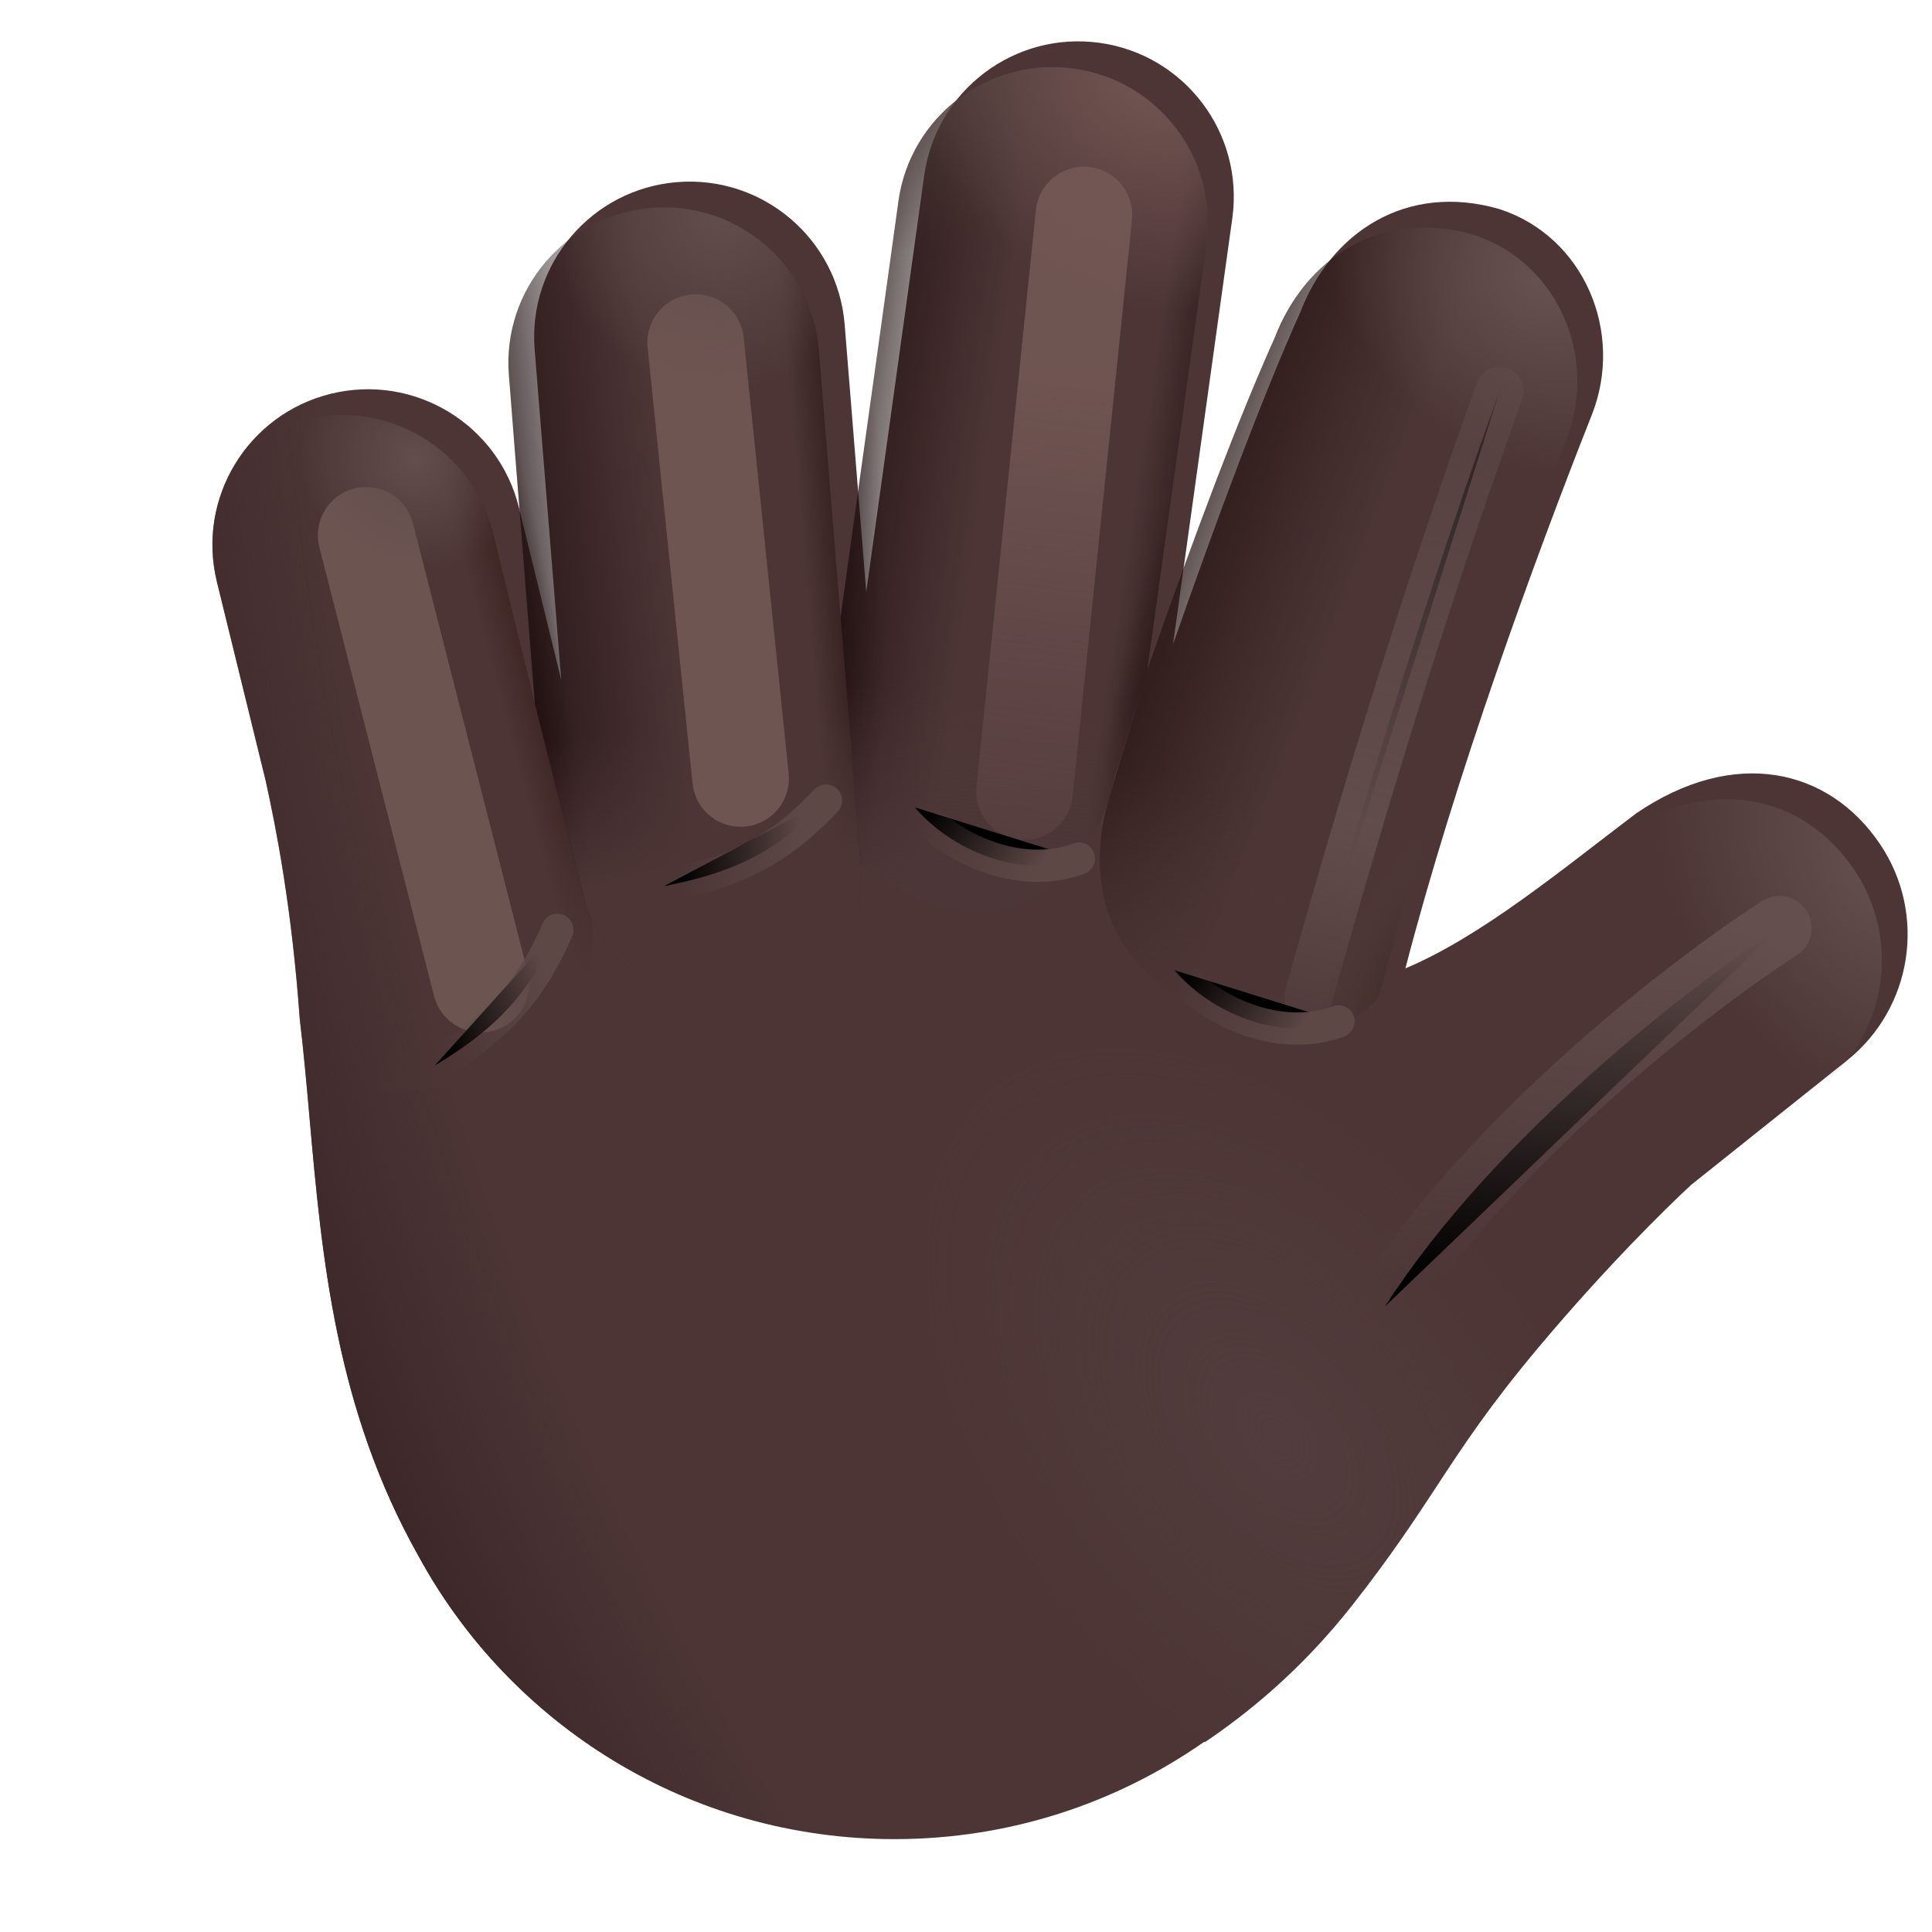 <svg viewBox="1 1 30 30" xmlns="http://www.w3.org/2000/svg">
<g filter="url(#filter0_i_20020_1350)">
<path d="M14.951 4.124C15.135 2.803 16.355 1.882 17.675 2.065C18.997 2.249 19.919 3.469 19.735 4.79L18.815 11.402C19.505 9.428 20.208 7.546 20.794 6.241C21.267 5.013 22.435 4.226 23.888 4.648C25.2 5.077 25.823 6.562 25.318 7.841C24.429 10.089 23.193 13.474 22.423 16.437C23.603 15.941 24.845 14.909 26.005 14.031C27.528 12.992 28.999 13.326 29.796 14.512C30.523 15.595 30.298 17.055 29.278 17.869L26.862 19.797C26.449 20.179 25.537 21.078 24.505 22.304C23.734 23.221 23.329 23.837 22.907 24.48C22.559 25.009 22.2 25.556 21.614 26.304C20.776 27.375 19.911 28.046 19.31 28.452L19.301 28.445C17.938 29.399 16.279 29.958 14.489 29.958C11.299 29.958 8.524 28.181 7.1 25.564C5.807 23.272 5.597 20.904 5.406 18.752C5.36 18.229 5.314 17.719 5.255 17.226C5.132 15.506 4.889 14.262 4.724 13.517L3.968 10.434C3.651 9.139 4.444 7.832 5.739 7.514C7.034 7.197 8.342 7.989 8.659 9.285L9.316 11.963L8.902 6.829C8.795 5.5 9.785 4.335 11.115 4.228C12.444 4.121 13.609 5.111 13.716 6.441L14.051 10.595L14.951 4.124Z" fill="#4D3536"/>
<path d="M14.951 4.124C15.135 2.803 16.355 1.882 17.675 2.065C18.997 2.249 19.919 3.469 19.735 4.79L18.815 11.402C19.505 9.428 20.208 7.546 20.794 6.241C21.267 5.013 22.435 4.226 23.888 4.648C25.2 5.077 25.823 6.562 25.318 7.841C24.429 10.089 23.193 13.474 22.423 16.437C23.603 15.941 24.845 14.909 26.005 14.031C27.528 12.992 28.999 13.326 29.796 14.512C30.523 15.595 30.298 17.055 29.278 17.869L26.862 19.797C26.449 20.179 25.537 21.078 24.505 22.304C23.734 23.221 23.329 23.837 22.907 24.48C22.559 25.009 22.2 25.556 21.614 26.304C20.776 27.375 19.911 28.046 19.31 28.452L19.301 28.445C17.938 29.399 16.279 29.958 14.489 29.958C11.299 29.958 8.524 28.181 7.1 25.564C5.807 23.272 5.597 20.904 5.406 18.752C5.36 18.229 5.314 17.719 5.255 17.226C5.132 15.506 4.889 14.262 4.724 13.517L3.968 10.434C3.651 9.139 4.444 7.832 5.739 7.514C7.034 7.197 8.342 7.989 8.659 9.285L9.316 11.963L8.902 6.829C8.795 5.5 9.785 4.335 11.115 4.228C12.444 4.121 13.609 5.111 13.716 6.441L14.051 10.595L14.951 4.124Z" fill="url(#paint0_radial_20020_1350)"/>
<path d="M14.951 4.124C15.135 2.803 16.355 1.882 17.675 2.065C18.997 2.249 19.919 3.469 19.735 4.79L18.815 11.402C19.505 9.428 20.208 7.546 20.794 6.241C21.267 5.013 22.435 4.226 23.888 4.648C25.2 5.077 25.823 6.562 25.318 7.841C24.429 10.089 23.193 13.474 22.423 16.437C23.603 15.941 24.845 14.909 26.005 14.031C27.528 12.992 28.999 13.326 29.796 14.512C30.523 15.595 30.298 17.055 29.278 17.869L26.862 19.797C26.449 20.179 25.537 21.078 24.505 22.304C23.734 23.221 23.329 23.837 22.907 24.48C22.559 25.009 22.2 25.556 21.614 26.304C20.776 27.375 19.911 28.046 19.31 28.452L19.301 28.445C17.938 29.399 16.279 29.958 14.489 29.958C11.299 29.958 8.524 28.181 7.1 25.564C5.807 23.272 5.597 20.904 5.406 18.752C5.36 18.229 5.314 17.719 5.255 17.226C5.132 15.506 4.889 14.262 4.724 13.517L3.968 10.434C3.651 9.139 4.444 7.832 5.739 7.514C7.034 7.197 8.342 7.989 8.659 9.285L9.316 11.963L8.902 6.829C8.795 5.5 9.785 4.335 11.115 4.228C12.444 4.121 13.609 5.111 13.716 6.441L14.051 10.595L14.951 4.124Z" fill="url(#paint1_radial_20020_1350)"/>
</g>
<path d="M5.275 17.4C5.269 17.342 5.262 17.284 5.255 17.226C5.132 15.507 4.889 14.262 4.724 13.517L3.968 10.435C3.651 9.139 4.444 7.832 5.739 7.514C7.034 7.197 8.342 7.989 8.659 9.285L9.315 11.961L10.185 15.281C10.451 17.186 7.513 18.855 5.275 17.4Z" fill="url(#paint2_linear_20020_1350)"/>
<path d="M5.275 17.4C5.269 17.342 5.262 17.284 5.255 17.226C5.132 15.507 4.889 14.262 4.724 13.517L3.968 10.435C3.651 9.139 4.444 7.832 5.739 7.514C7.034 7.197 8.342 7.989 8.659 9.285L9.315 11.961L10.185 15.281C10.451 17.186 7.513 18.855 5.275 17.4Z" fill="url(#paint3_linear_20020_1350)"/>
<g filter="url(#filter1_f_20020_1350)">
<path d="M6.686 9.312L8.467 16.281" stroke="#6C5451" stroke-width="1.5" stroke-linecap="round"/>
</g>
<path d="M14.36 14.38C14.67 14.667 15.079 14.916 15.614 15.07C17.227 15.532 18.107 14.031 18.302 13.085L18.814 11.402L19.735 4.79C19.918 3.469 18.997 2.249 17.675 2.065C16.355 1.882 15.135 2.803 14.951 4.124L14.052 10.587L14.36 14.38Z" fill="url(#paint4_linear_20020_1350)"/>
<path d="M14.36 14.38C14.67 14.667 15.079 14.916 15.614 15.07C17.227 15.532 18.107 14.031 18.302 13.085L18.814 11.402L19.735 4.79C19.918 3.469 18.997 2.249 17.675 2.065C16.355 1.882 15.135 2.803 14.951 4.124L14.052 10.587L14.36 14.38Z" fill="url(#paint5_linear_20020_1350)"/>
<path d="M14.36 14.38C14.67 14.667 15.079 14.916 15.614 15.07C17.227 15.532 18.107 14.031 18.302 13.085L18.814 11.402L19.735 4.79C19.918 3.469 18.997 2.249 17.675 2.065C16.355 1.882 15.135 2.803 14.951 4.124L14.052 10.587L14.36 14.38Z" fill="url(#paint6_radial_20020_1350)"/>
<path d="M14.36 14.38C14.67 14.667 15.079 14.916 15.614 15.07C17.227 15.532 18.107 14.031 18.302 13.085L18.814 11.402L19.735 4.79C19.918 3.469 18.997 2.249 17.675 2.065C16.355 1.882 15.135 2.803 14.951 4.124L14.052 10.587L14.36 14.38Z" fill="url(#paint7_radial_20020_1350)"/>
<path d="M14.36 14.38C14.67 14.667 15.079 14.916 15.614 15.07C17.227 15.532 18.107 14.031 18.302 13.085L18.814 11.402L19.735 4.79C19.918 3.469 18.997 2.249 17.675 2.065C16.355 1.882 15.135 2.803 14.951 4.124L14.052 10.587L14.36 14.38Z" fill="url(#paint8_radial_20020_1350)"/>
<path d="M14.36 14.38C14.67 14.667 15.079 14.916 15.614 15.07C17.227 15.532 18.107 14.031 18.302 13.085L18.814 11.402L19.735 4.79C19.918 3.469 18.997 2.249 17.675 2.065C16.355 1.882 15.135 2.803 14.951 4.124L14.052 10.587L14.36 14.38Z" fill="url(#paint9_linear_20020_1350)"/>
<path d="M14.38 14.632C14.38 15.398 13.958 16.46 12.614 16.679C11.187 16.911 10.308 15.618 10.11 15.097L9.306 11.933L8.902 6.829C8.795 5.5 9.785 4.335 11.115 4.228C12.444 4.121 13.609 5.111 13.716 6.441L14.38 14.632Z" fill="url(#paint10_linear_20020_1350)"/>
<path d="M14.38 14.632C14.38 15.398 13.958 16.46 12.614 16.679C11.187 16.911 10.308 15.618 10.11 15.097L9.306 11.933L8.902 6.829C8.795 5.5 9.785 4.335 11.115 4.228C12.444 4.121 13.609 5.111 13.716 6.441L14.38 14.632Z" fill="url(#paint11_linear_20020_1350)"/>
<path d="M14.38 14.632C14.38 15.398 13.958 16.46 12.614 16.679C11.187 16.911 10.308 15.618 10.11 15.097L9.306 11.933L8.902 6.829C8.795 5.5 9.785 4.335 11.115 4.228C12.444 4.121 13.609 5.111 13.716 6.441L14.38 14.632Z" fill="url(#paint12_radial_20020_1350)"/>
<path d="M14.38 14.632C14.38 15.398 13.958 16.46 12.614 16.679C11.187 16.911 10.308 15.618 10.11 15.097L9.306 11.933L8.902 6.829C8.795 5.5 9.785 4.335 11.115 4.228C12.444 4.121 13.609 5.111 13.716 6.441L14.38 14.632Z" fill="url(#paint13_linear_20020_1350)"/>
<g filter="url(#filter2_f_20020_1350)">
<path d="M11.802 6.32L12.5 13.088" stroke="#6F5552" stroke-width="1.5" stroke-linecap="round"/>
</g>
<g filter="url(#filter3_f_20020_1350)">
<path d="M17.831 4.338L16.909 13.291" stroke="url(#paint14_linear_20020_1350)" stroke-width="1.5" stroke-linecap="round"/>
</g>
<g filter="url(#filter4_f_20020_1350)">
<path d="M21.317 16.476C21.672 15.226 22.786 11.22 24.286 7.07" stroke="url(#paint15_linear_20020_1350)" stroke-width="0.75" stroke-linecap="round"/>
</g>
<path d="M22.431 16.433C22.428 16.434 22.426 16.436 22.423 16.437C22.423 16.437 22.423 16.437 22.423 16.437C22.519 16.066 22.623 15.69 22.732 15.309C23.496 12.646 24.54 9.808 25.317 7.841C25.381 7.681 25.426 7.518 25.455 7.354C25.657 6.207 25.036 5.024 23.888 4.648C22.435 4.226 21.267 5.013 20.794 6.242C20.515 6.863 20.209 7.616 19.89 8.448C19.541 9.361 19.176 10.369 18.814 11.402L18.819 11.37L18.808 11.412L18.21 13.443C18.026 14.072 17.813 15.523 19.249 16.442C20.685 17.362 22.087 17.04 22.426 16.442L22.431 16.433Z" fill="url(#paint16_linear_20020_1350)"/>
<path d="M22.431 16.433C22.428 16.434 22.426 16.436 22.423 16.437C22.423 16.437 22.423 16.437 22.423 16.437C22.519 16.066 22.623 15.69 22.732 15.309C23.496 12.646 24.54 9.808 25.317 7.841C25.381 7.681 25.426 7.518 25.455 7.354C25.657 6.207 25.036 5.024 23.888 4.648C22.435 4.226 21.267 5.013 20.794 6.242C20.515 6.863 20.209 7.616 19.89 8.448C19.541 9.361 19.176 10.369 18.814 11.402L18.819 11.37L18.808 11.412L18.21 13.443C18.026 14.072 17.813 15.523 19.249 16.442C20.685 17.362 22.087 17.04 22.426 16.442L22.431 16.433Z" fill="url(#paint17_linear_20020_1350)"/>
<path d="M22.431 16.433C22.428 16.434 22.426 16.436 22.423 16.437C22.423 16.437 22.423 16.437 22.423 16.437C22.519 16.066 22.623 15.69 22.732 15.309C23.496 12.646 24.54 9.808 25.317 7.841C25.381 7.681 25.426 7.518 25.455 7.354C25.657 6.207 25.036 5.024 23.888 4.648C22.435 4.226 21.267 5.013 20.794 6.242C20.515 6.863 20.209 7.616 19.89 8.448C19.541 9.361 19.176 10.369 18.814 11.402L18.819 11.37L18.808 11.412L18.21 13.443C18.026 14.072 17.813 15.523 19.249 16.442C20.685 17.362 22.087 17.04 22.426 16.442L22.431 16.433Z" fill="url(#paint18_radial_20020_1350)"/>
<g filter="url(#filter5_f_20020_1350)">
<path d="M28.63 15.413C27.297 16.268 24.205 18.638 22.505 21.288" stroke="url(#paint19_linear_20020_1350)" stroke-linecap="round"/>
</g>
<path d="M14.951 4.124C15.135 2.803 16.355 1.882 17.675 2.065C18.997 2.249 19.919 3.469 19.735 4.79L18.815 11.402C19.505 9.428 20.208 7.546 20.794 6.241C21.267 5.013 22.435 4.226 23.888 4.648C25.2 5.077 25.823 6.562 25.318 7.841C24.429 10.089 23.193 13.474 22.423 16.437C23.603 15.941 24.845 14.909 26.005 14.031C27.528 12.992 28.999 13.326 29.796 14.512C30.523 15.595 30.298 17.055 29.278 17.869L26.862 19.797C26.449 20.179 25.537 21.078 24.505 22.304C23.734 23.221 23.329 23.837 22.907 24.48C22.559 25.009 22.2 25.556 21.614 26.304C20.776 27.375 19.911 28.046 19.31 28.452L19.301 28.445C17.938 29.399 16.279 29.958 14.489 29.958C11.299 29.958 8.524 28.181 7.1 25.564C5.807 23.272 5.597 20.904 5.406 18.752C5.36 18.229 5.314 17.719 5.255 17.226C5.132 15.506 4.889 14.262 4.724 13.517L3.968 10.434C3.651 9.139 4.444 7.832 5.739 7.514C7.034 7.197 8.342 7.989 8.659 9.285L9.316 11.963L8.902 6.829C8.795 5.5 9.785 4.335 11.115 4.228C12.444 4.121 13.609 5.111 13.716 6.441L14.051 10.595L14.951 4.124Z" fill="url(#paint20_radial_20020_1350)"/>
<path d="M14.951 4.124C15.135 2.803 16.355 1.882 17.675 2.065C18.997 2.249 19.919 3.469 19.735 4.79L18.815 11.402C19.505 9.428 20.208 7.546 20.794 6.241C21.267 5.013 22.435 4.226 23.888 4.648C25.2 5.077 25.823 6.562 25.318 7.841C24.429 10.089 23.193 13.474 22.423 16.437C23.603 15.941 24.845 14.909 26.005 14.031C27.528 12.992 28.999 13.326 29.796 14.512C30.523 15.595 30.298 17.055 29.278 17.869L26.862 19.797C26.449 20.179 25.537 21.078 24.505 22.304C23.734 23.221 23.329 23.837 22.907 24.48C22.559 25.009 22.2 25.556 21.614 26.304C20.776 27.375 19.911 28.046 19.31 28.452L19.301 28.445C17.938 29.399 16.279 29.958 14.489 29.958C11.299 29.958 8.524 28.181 7.1 25.564C5.807 23.272 5.597 20.904 5.406 18.752C5.36 18.229 5.314 17.719 5.255 17.226C5.132 15.506 4.889 14.262 4.724 13.517L3.968 10.434C3.651 9.139 4.444 7.832 5.739 7.514C7.034 7.197 8.342 7.989 8.659 9.285L9.316 11.963L8.902 6.829C8.795 5.5 9.785 4.335 11.115 4.228C12.444 4.121 13.609 5.111 13.716 6.441L14.051 10.595L14.951 4.124Z" fill="url(#paint21_radial_20020_1350)"/>
<path d="M14.951 4.124C15.135 2.803 16.355 1.882 17.675 2.065C18.997 2.249 19.919 3.469 19.735 4.79L18.815 11.402C19.505 9.428 20.208 7.546 20.794 6.241C21.267 5.013 22.435 4.226 23.888 4.648C25.2 5.077 25.823 6.562 25.318 7.841C24.429 10.089 23.193 13.474 22.423 16.437C23.603 15.941 24.845 14.909 26.005 14.031C27.528 12.992 28.999 13.326 29.796 14.512C30.523 15.595 30.298 17.055 29.278 17.869L26.862 19.797C26.449 20.179 25.537 21.078 24.505 22.304C23.734 23.221 23.329 23.837 22.907 24.48C22.559 25.009 22.2 25.556 21.614 26.304C20.776 27.375 19.911 28.046 19.31 28.452L19.301 28.445C17.938 29.399 16.279 29.958 14.489 29.958C11.299 29.958 8.524 28.181 7.1 25.564C5.807 23.272 5.597 20.904 5.406 18.752C5.36 18.229 5.314 17.719 5.255 17.226C5.132 15.506 4.889 14.262 4.724 13.517L3.968 10.434C3.651 9.139 4.444 7.832 5.739 7.514C7.034 7.197 8.342 7.989 8.659 9.285L9.316 11.963L8.902 6.829C8.795 5.5 9.785 4.335 11.115 4.228C12.444 4.121 13.609 5.111 13.716 6.441L14.051 10.595L14.951 4.124Z" fill="url(#paint22_radial_20020_1350)"/>
<path d="M14.951 4.124C15.135 2.803 16.355 1.882 17.675 2.065C18.997 2.249 19.919 3.469 19.735 4.79L18.815 11.402C19.505 9.428 20.208 7.546 20.794 6.241C21.267 5.013 22.435 4.226 23.888 4.648C25.2 5.077 25.823 6.562 25.318 7.841C24.429 10.089 23.193 13.474 22.423 16.437C23.603 15.941 24.845 14.909 26.005 14.031C27.528 12.992 28.999 13.326 29.796 14.512C30.523 15.595 30.298 17.055 29.278 17.869L26.862 19.797C26.449 20.179 25.537 21.078 24.505 22.304C23.734 23.221 23.329 23.837 22.907 24.48C22.559 25.009 22.2 25.556 21.614 26.304C20.776 27.375 19.911 28.046 19.31 28.452L19.301 28.445C17.938 29.399 16.279 29.958 14.489 29.958C11.299 29.958 8.524 28.181 7.1 25.564C5.807 23.272 5.597 20.904 5.406 18.752C5.36 18.229 5.314 17.719 5.255 17.226C5.132 15.506 4.889 14.262 4.724 13.517L3.968 10.434C3.651 9.139 4.444 7.832 5.739 7.514C7.034 7.197 8.342 7.989 8.659 9.285L9.316 11.963L8.902 6.829C8.795 5.5 9.785 4.335 11.115 4.228C12.444 4.121 13.609 5.111 13.716 6.441L14.051 10.595L14.951 4.124Z" fill="url(#paint23_radial_20020_1350)"/>
<path d="M14.951 4.124C15.135 2.803 16.355 1.882 17.675 2.065C18.997 2.249 19.919 3.469 19.735 4.79L18.815 11.402C19.505 9.428 20.208 7.546 20.794 6.241C21.267 5.013 22.435 4.226 23.888 4.648C25.2 5.077 25.823 6.562 25.318 7.841C24.429 10.089 23.193 13.474 22.423 16.437C23.603 15.941 24.845 14.909 26.005 14.031C27.528 12.992 28.999 13.326 29.796 14.512C30.523 15.595 30.298 17.055 29.278 17.869L26.862 19.797C26.449 20.179 25.537 21.078 24.505 22.304C23.734 23.221 23.329 23.837 22.907 24.48C22.559 25.009 22.2 25.556 21.614 26.304C20.776 27.375 19.911 28.046 19.31 28.452L19.301 28.445C17.938 29.399 16.279 29.958 14.489 29.958C11.299 29.958 8.524 28.181 7.1 25.564C5.807 23.272 5.597 20.904 5.406 18.752C5.36 18.229 5.314 17.719 5.255 17.226C5.132 15.506 4.889 14.262 4.724 13.517L3.968 10.434C3.651 9.139 4.444 7.832 5.739 7.514C7.034 7.197 8.342 7.989 8.659 9.285L9.316 11.963L8.902 6.829C8.795 5.5 9.785 4.335 11.115 4.228C12.444 4.121 13.609 5.111 13.716 6.441L14.051 10.595L14.951 4.124Z" fill="url(#paint24_radial_20020_1350)"/>
<g filter="url(#filter6_f_20020_1350)">
<path d="M7.749 17.547C8.577 17.047 9.186 16.531 9.655 15.438" stroke="url(#paint25_linear_20020_1350)" stroke-width="0.5" stroke-linecap="round"/>
</g>
<g filter="url(#filter7_f_20020_1350)">
<path d="M11.311 14.759C12.261 14.574 13.01 14.299 13.826 13.432" stroke="url(#paint26_linear_20020_1350)" stroke-width="0.5" stroke-linecap="round"/>
</g>
<g filter="url(#filter8_f_20020_1350)">
<path d="M15.207 13.538C15.753 14.182 16.837 14.673 17.754 14.332" stroke="url(#paint27_linear_20020_1350)" stroke-width="0.5" stroke-linecap="round"/>
</g>
<g filter="url(#filter9_f_20020_1350)">
<path d="M19.238 16.066C19.784 16.71 20.868 17.201 21.785 16.86" stroke="url(#paint28_linear_20020_1350)" stroke-width="0.5" stroke-linecap="round"/>
</g>
<defs>
<filter id="filter0_i_20020_1350" x="3.898" y="1.642" width="26.723" height="28.316" filterUnits="userSpaceOnUse" color-interpolation-filters="sRGB">
<feFlood flood-opacity="0" result="BackgroundImageFix"/>
<feBlend mode="normal" in="SourceGraphic" in2="BackgroundImageFix" result="shape"/>
<feColorMatrix in="SourceAlpha" type="matrix" values="0 0 0 0 0 0 0 0 0 0 0 0 0 0 0 0 0 0 127 0" result="hardAlpha"/>
<feOffset dx="0.4" dy="-0.4"/>
<feGaussianBlur stdDeviation="1.125"/>
<feComposite in2="hardAlpha" operator="arithmetic" k2="-1" k3="1"/>
<feColorMatrix type="matrix" values="0 0 0 0 0.287 0 0 0 0 0.162 0 0 0 0 0.274 0 0 0 1 0"/>
<feBlend mode="normal" in2="shape" result="effect1_innerShadow_20020_1350"/>
</filter>
<filter id="filter1_f_20020_1350" x="4.136" y="6.762" width="6.882" height="12.069" filterUnits="userSpaceOnUse" color-interpolation-filters="sRGB">
<feFlood flood-opacity="0" result="BackgroundImageFix"/>
<feBlend mode="normal" in="SourceGraphic" in2="BackgroundImageFix" result="shape"/>
<feGaussianBlur stdDeviation="0.9" result="effect1_foregroundBlur_20020_1350"/>
</filter>
<filter id="filter2_f_20020_1350" x="9.052" y="3.57" width="6.199" height="12.268" filterUnits="userSpaceOnUse" color-interpolation-filters="sRGB">
<feFlood flood-opacity="0" result="BackgroundImageFix"/>
<feBlend mode="normal" in="SourceGraphic" in2="BackgroundImageFix" result="shape"/>
<feGaussianBlur stdDeviation="1" result="effect1_foregroundBlur_20020_1350"/>
</filter>
<filter id="filter3_f_20020_1350" x="14.159" y="1.588" width="6.422" height="14.453" filterUnits="userSpaceOnUse" color-interpolation-filters="sRGB">
<feFlood flood-opacity="0" result="BackgroundImageFix"/>
<feBlend mode="normal" in="SourceGraphic" in2="BackgroundImageFix" result="shape"/>
<feGaussianBlur stdDeviation="1" result="effect1_foregroundBlur_20020_1350"/>
</filter>
<filter id="filter4_f_20020_1350" x="19.692" y="5.445" width="6.219" height="12.656" filterUnits="userSpaceOnUse" color-interpolation-filters="sRGB">
<feFlood flood-opacity="0" result="BackgroundImageFix"/>
<feBlend mode="normal" in="SourceGraphic" in2="BackgroundImageFix" result="shape"/>
<feGaussianBlur stdDeviation="0.625" result="effect1_foregroundBlur_20020_1350"/>
</filter>
<filter id="filter5_f_20020_1350" x="20.505" y="13.413" width="10.125" height="9.875" filterUnits="userSpaceOnUse" color-interpolation-filters="sRGB">
<feFlood flood-opacity="0" result="BackgroundImageFix"/>
<feBlend mode="normal" in="SourceGraphic" in2="BackgroundImageFix" result="shape"/>
<feGaussianBlur stdDeviation="0.75" result="effect1_foregroundBlur_20020_1350"/>
</filter>
<filter id="filter6_f_20020_1350" x="6.999" y="14.687" width="3.406" height="3.61" filterUnits="userSpaceOnUse" color-interpolation-filters="sRGB">
<feFlood flood-opacity="0" result="BackgroundImageFix"/>
<feBlend mode="normal" in="SourceGraphic" in2="BackgroundImageFix" result="shape"/>
<feGaussianBlur stdDeviation="0.25" result="effect1_foregroundBlur_20020_1350"/>
</filter>
<filter id="filter7_f_20020_1350" x="10.561" y="12.682" width="4.015" height="2.827" filterUnits="userSpaceOnUse" color-interpolation-filters="sRGB">
<feFlood flood-opacity="0" result="BackgroundImageFix"/>
<feBlend mode="normal" in="SourceGraphic" in2="BackgroundImageFix" result="shape"/>
<feGaussianBlur stdDeviation="0.25" result="effect1_foregroundBlur_20020_1350"/>
</filter>
<filter id="filter8_f_20020_1350" x="14.457" y="12.788" width="4.047" height="2.406" filterUnits="userSpaceOnUse" color-interpolation-filters="sRGB">
<feFlood flood-opacity="0" result="BackgroundImageFix"/>
<feBlend mode="normal" in="SourceGraphic" in2="BackgroundImageFix" result="shape"/>
<feGaussianBlur stdDeviation="0.25" result="effect1_foregroundBlur_20020_1350"/>
</filter>
<filter id="filter9_f_20020_1350" x="18.488" y="15.316" width="4.047" height="2.406" filterUnits="userSpaceOnUse" color-interpolation-filters="sRGB">
<feFlood flood-opacity="0" result="BackgroundImageFix"/>
<feBlend mode="normal" in="SourceGraphic" in2="BackgroundImageFix" result="shape"/>
<feGaussianBlur stdDeviation="0.25" result="effect1_foregroundBlur_20020_1350"/>
</filter>
<radialGradient id="paint0_radial_20020_1350" cx="0" cy="0" r="1" gradientUnits="userSpaceOnUse" gradientTransform="translate(25.099 12.601) rotate(162.091) scale(21.544 35.633)">
<stop offset="0.85" stop-color="#3D2829" stop-opacity="0"/>
<stop offset="1" stop-color="#3D2829"/>
</radialGradient>
<radialGradient id="paint1_radial_20020_1350" cx="0" cy="0" r="1" gradientUnits="userSpaceOnUse" gradientTransform="translate(20.405 23.688) rotate(141.22) scale(4.291 7.109)">
<stop stop-color="#533C3D"/>
<stop offset="1" stop-color="#533C3D" stop-opacity="0"/>
</radialGradient>
<linearGradient id="paint2_linear_20020_1350" x1="9.443" y1="12.07" x2="8.849" y2="12.226" gradientUnits="userSpaceOnUse">
<stop stop-color="#3E2623"/>
<stop offset="1" stop-color="#3E2623" stop-opacity="0"/>
</linearGradient>
<linearGradient id="paint3_linear_20020_1350" x1="10.46" y1="15.993" x2="8.771" y2="14.804" gradientUnits="userSpaceOnUse">
<stop stop-color="#4D3536"/>
<stop offset="1" stop-color="#4D3536" stop-opacity="0"/>
</linearGradient>
<linearGradient id="paint4_linear_20020_1350" x1="13.255" y1="8.788" x2="16.161" y2="9.195" gradientUnits="userSpaceOnUse">
<stop stop-color="#1F0F0F"/>
<stop offset="1" stop-color="#1F0F0F" stop-opacity="0"/>
</linearGradient>
<linearGradient id="paint5_linear_20020_1350" x1="19.27" y1="11.463" x2="18.224" y2="11.305" gradientUnits="userSpaceOnUse">
<stop stop-color="#271817"/>
<stop offset="1" stop-color="#271817" stop-opacity="0"/>
</linearGradient>
<radialGradient id="paint6_radial_20020_1350" cx="0" cy="0" r="1" gradientUnits="userSpaceOnUse" gradientTransform="translate(18.989 12.367) rotate(-169.592) scale(0.778 4.562)">
<stop stop-color="#281615"/>
<stop offset="1" stop-color="#281615" stop-opacity="0"/>
</radialGradient>
<radialGradient id="paint7_radial_20020_1350" cx="0" cy="0" r="1" gradientUnits="userSpaceOnUse" gradientTransform="translate(12.825 12.592) rotate(3.879) scale(1.862 8.196)">
<stop offset="0.216" stop-color="#190A0C"/>
<stop offset="1" stop-color="#190A0C" stop-opacity="0"/>
</radialGradient>
<radialGradient id="paint8_radial_20020_1350" cx="0" cy="0" r="1" gradientUnits="userSpaceOnUse" gradientTransform="translate(16.006 1.571) rotate(73.753) scale(3.214 4.846)">
<stop stop-color="#4C3D3A"/>
<stop offset="1" stop-color="#4C3D3A" stop-opacity="0"/>
</radialGradient>
<linearGradient id="paint9_linear_20020_1350" x1="15.801" y1="14.938" x2="16.099" y2="11.726" gradientUnits="userSpaceOnUse">
<stop stop-color="#4D3637"/>
<stop offset="1" stop-color="#4D3637" stop-opacity="0"/>
</linearGradient>
<linearGradient id="paint10_linear_20020_1350" x1="14.255" y1="10.132" x2="13.521" y2="10.195" gradientUnits="userSpaceOnUse">
<stop stop-color="#301C1A"/>
<stop offset="1" stop-color="#301C1A" stop-opacity="0"/>
</linearGradient>
<linearGradient id="paint11_linear_20020_1350" x1="8.567" y1="10.788" x2="11.474" y2="10.463" gradientUnits="userSpaceOnUse">
<stop stop-color="#231314"/>
<stop offset="1" stop-color="#231314" stop-opacity="0"/>
</linearGradient>
<radialGradient id="paint12_radial_20020_1350" cx="0" cy="0" r="1" gradientUnits="userSpaceOnUse" gradientTransform="translate(9.146 13.429) rotate(-7.853) scale(0.915 7.785)">
<stop stop-color="#1D0A0A"/>
<stop offset="1" stop-color="#1D0A0A" stop-opacity="0"/>
</radialGradient>
<linearGradient id="paint13_linear_20020_1350" x1="13.847" y1="15.318" x2="13.424" y2="11.97" gradientUnits="userSpaceOnUse">
<stop offset="0.29" stop-color="#4D3536"/>
<stop offset="1" stop-color="#4D3536" stop-opacity="0"/>
</linearGradient>
<linearGradient id="paint14_linear_20020_1350" x1="17.887" y1="6.821" x2="16.713" y2="16.608" gradientUnits="userSpaceOnUse">
<stop stop-color="#6F5552"/>
<stop offset="1" stop-color="#6F5552" stop-opacity="0"/>
</linearGradient>
<linearGradient id="paint15_linear_20020_1350" x1="22.38" y1="14.726" x2="26.161" y2="1.82" gradientUnits="userSpaceOnUse">
<stop stop-color="#624E4D"/>
<stop offset="1" stop-color="#624E4D" stop-opacity="0"/>
</linearGradient>
<linearGradient id="paint16_linear_20020_1350" x1="18.43" y1="9.506" x2="21.785" y2="10.775" gradientUnits="userSpaceOnUse">
<stop stop-color="#271514"/>
<stop offset="1" stop-color="#271514" stop-opacity="0"/>
</linearGradient>
<linearGradient id="paint17_linear_20020_1350" x1="19.063" y1="17.277" x2="19.971" y2="13.281" gradientUnits="userSpaceOnUse">
<stop stop-color="#4D3536"/>
<stop offset="1" stop-color="#4D3536" stop-opacity="0"/>
</linearGradient>
<radialGradient id="paint18_radial_20020_1350" cx="0" cy="0" r="1" gradientUnits="userSpaceOnUse" gradientTransform="translate(22.786 16.32) rotate(-154.682) scale(1.107 3.041)">
<stop offset="0.218" stop-color="#452F2B"/>
<stop offset="1" stop-color="#493A38" stop-opacity="0"/>
</radialGradient>
<linearGradient id="paint19_linear_20020_1350" x1="28.63" y1="15.413" x2="28.133" y2="21.284" gradientUnits="userSpaceOnUse">
<stop stop-color="#634E4D"/>
<stop offset="1" stop-color="#634E4D" stop-opacity="0"/>
</linearGradient>
<radialGradient id="paint20_radial_20020_1350" cx="0" cy="0" r="1" gradientUnits="userSpaceOnUse" gradientTransform="translate(30.222 14.351) rotate(149.088) scale(3.21 4.305)">
<stop stop-color="#66514F"/>
<stop offset="1" stop-color="#66514F" stop-opacity="0"/>
</radialGradient>
<radialGradient id="paint21_radial_20020_1350" cx="0" cy="0" r="1" gradientUnits="userSpaceOnUse" gradientTransform="translate(24.905 5.375) rotate(124.237) scale(2.722 3.519)">
<stop stop-color="#66514F"/>
<stop offset="1" stop-color="#66514F" stop-opacity="0"/>
</radialGradient>
<radialGradient id="paint22_radial_20020_1350" cx="0" cy="0" r="1" gradientUnits="userSpaceOnUse" gradientTransform="translate(19.03 2.042) rotate(115.187) scale(3.657 4.045)">
<stop stop-color="#755754"/>
<stop offset="1" stop-color="#755754" stop-opacity="0"/>
</radialGradient>
<radialGradient id="paint23_radial_20020_1350" cx="0" cy="0" r="1" gradientUnits="userSpaceOnUse" gradientTransform="translate(12.186 4.234) rotate(103.338) scale(2.817 2.687)">
<stop stop-color="#624E4C"/>
<stop offset="1" stop-color="#624E4C" stop-opacity="0"/>
</radialGradient>
<radialGradient id="paint24_radial_20020_1350" cx="0" cy="0" r="1" gradientUnits="userSpaceOnUse" gradientTransform="translate(7.436 8.125) rotate(109.44) scale(1.69 1.805)">
<stop stop-color="#624E4C"/>
<stop offset="1" stop-color="#624E4C" stop-opacity="0"/>
</radialGradient>
<linearGradient id="paint25_linear_20020_1350" x1="9.617" y1="16.357" x2="7.872" y2="17.172" gradientUnits="userSpaceOnUse">
<stop stop-color="#5D4846"/>
<stop offset="1" stop-color="#5D4846" stop-opacity="0"/>
</linearGradient>
<linearGradient id="paint26_linear_20020_1350" x1="13.474" y1="14.283" x2="11.556" y2="14.449" gradientUnits="userSpaceOnUse">
<stop stop-color="#5D4846"/>
<stop offset="1" stop-color="#5D4846" stop-opacity="0"/>
</linearGradient>
<linearGradient id="paint27_linear_20020_1350" x1="16.942" y1="14.767" x2="15.354" y2="13.677" gradientUnits="userSpaceOnUse">
<stop stop-color="#5D4846"/>
<stop offset="1" stop-color="#5D4846" stop-opacity="0"/>
</linearGradient>
<linearGradient id="paint28_linear_20020_1350" x1="20.974" y1="17.295" x2="19.386" y2="16.206" gradientUnits="userSpaceOnUse">
<stop stop-color="#5D4846"/>
<stop offset="1" stop-color="#5D4846" stop-opacity="0"/>
</linearGradient>
</defs>
</svg>
